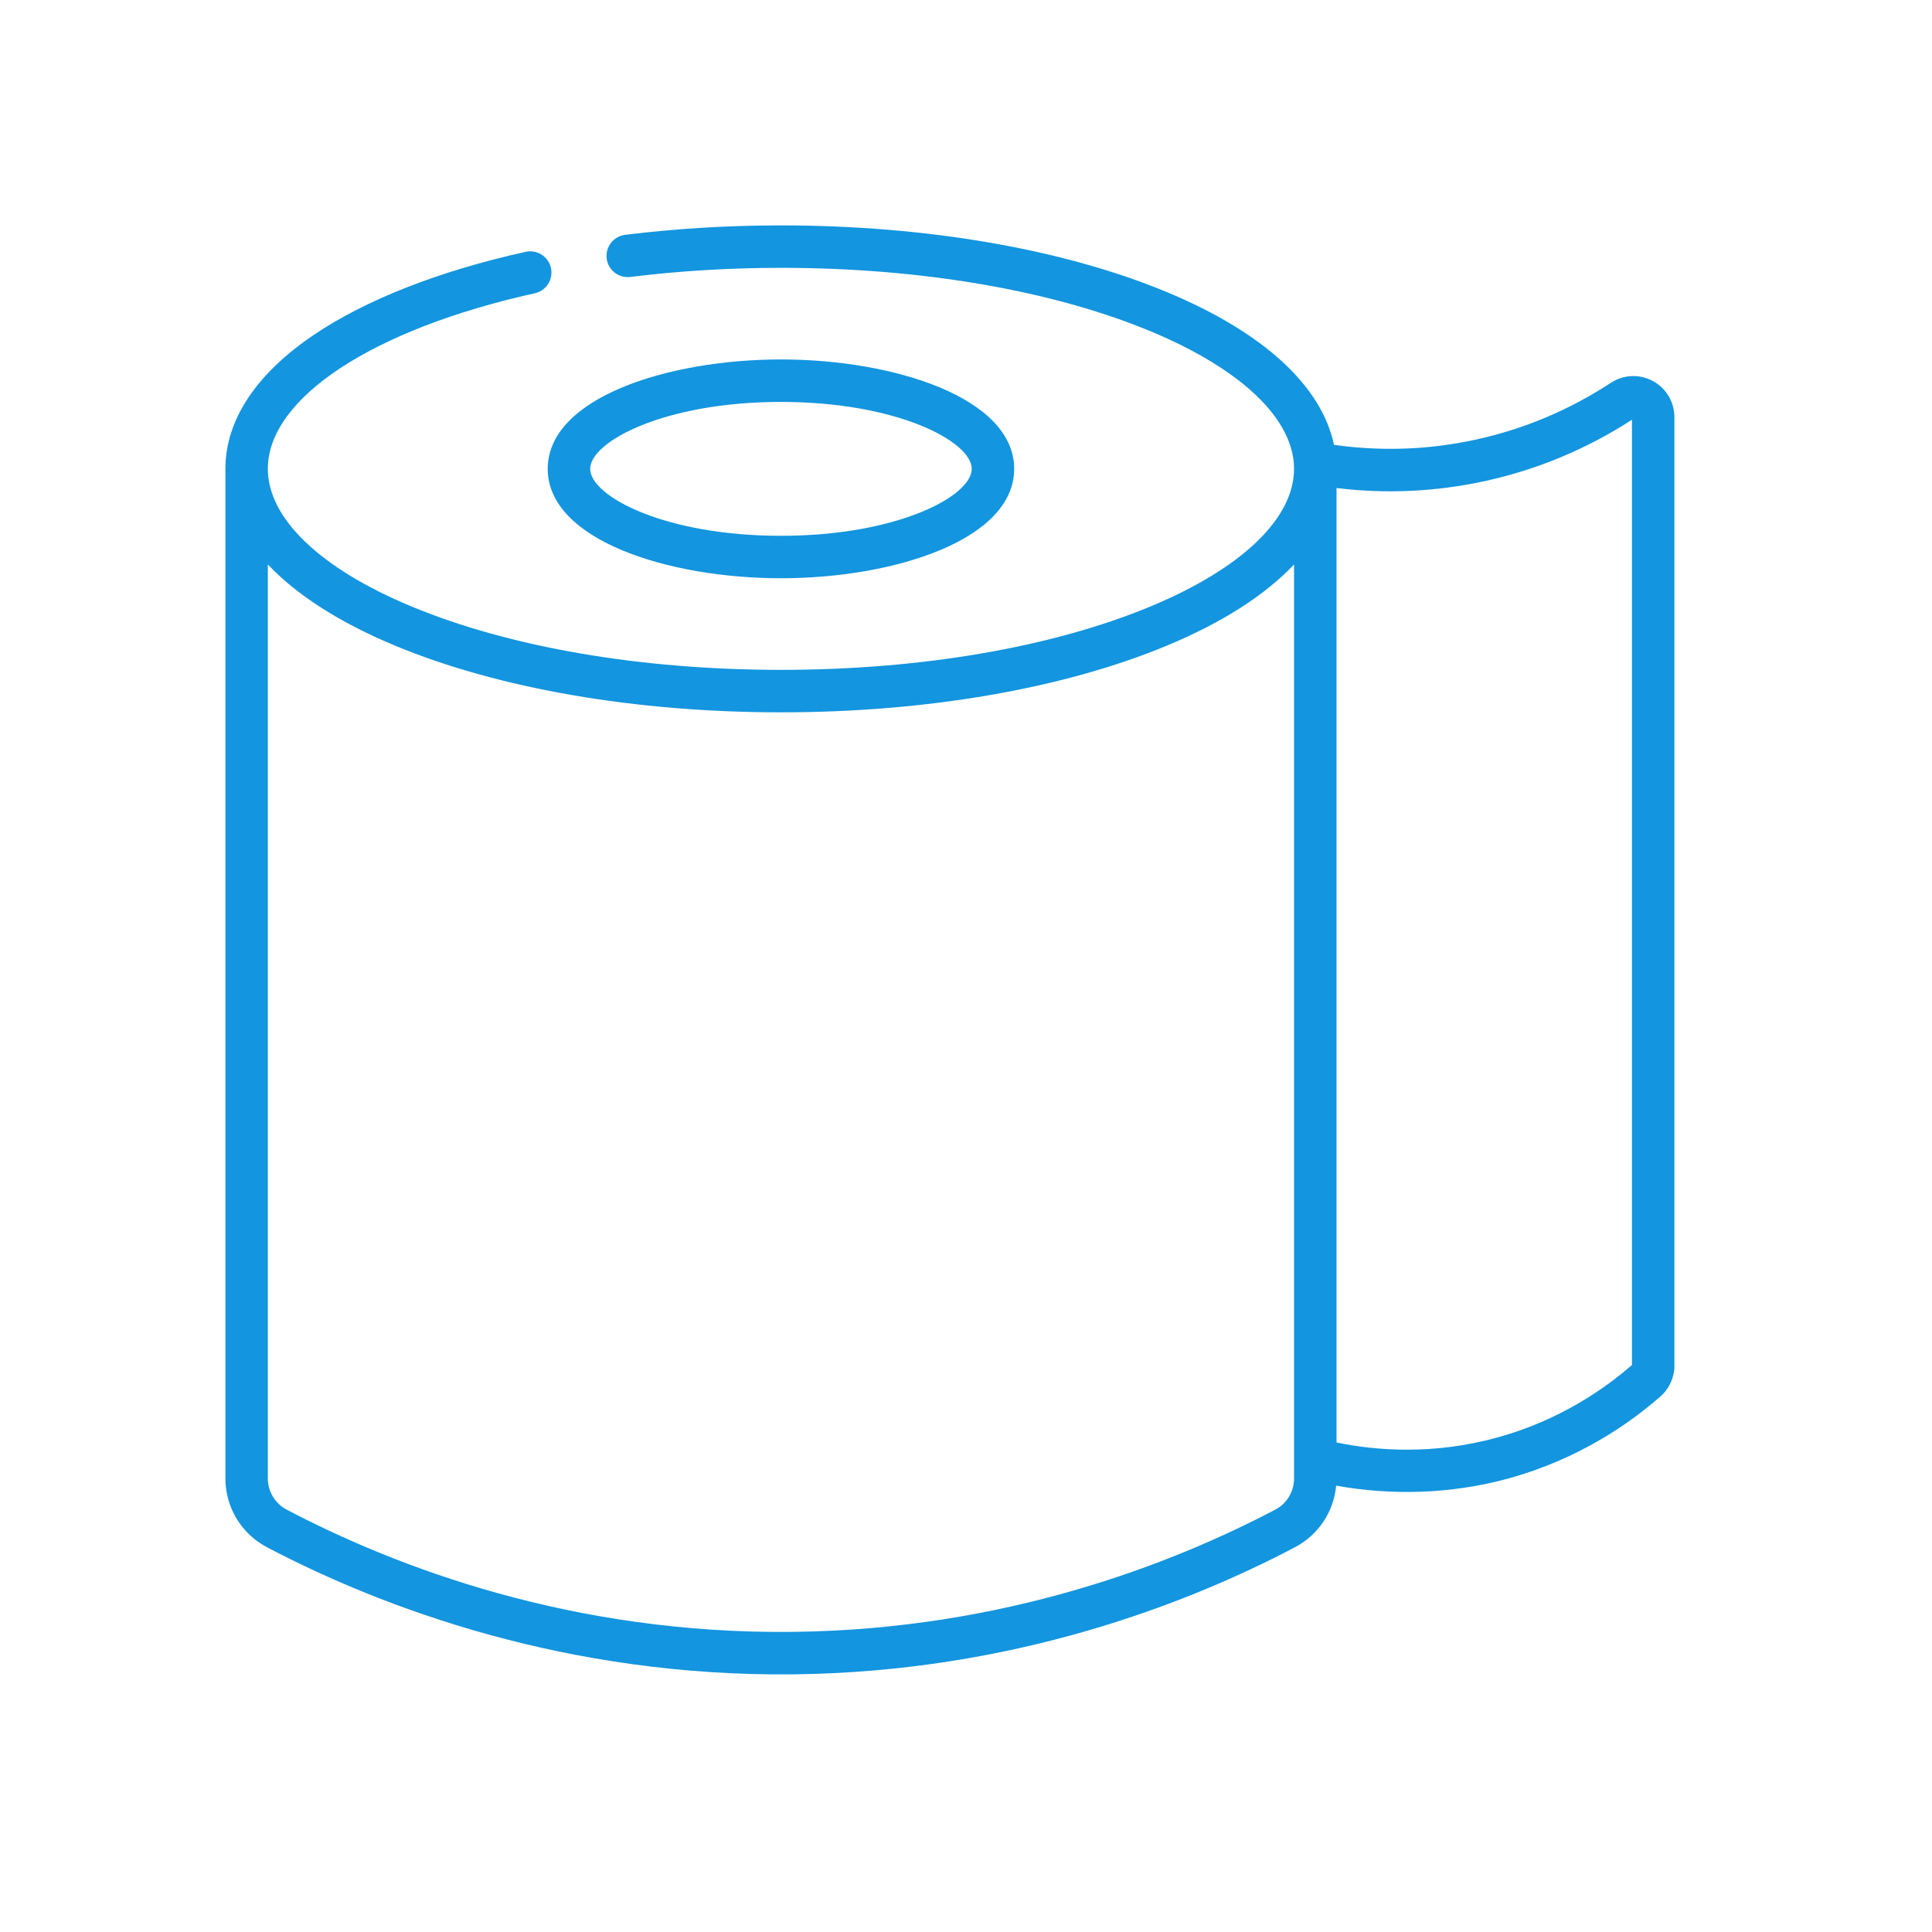 <svg width="60" height="60" viewBox="0 0 60 60" fill="none" xmlns="http://www.w3.org/2000/svg">
<path d="M24.253 17.958C27.765 17.958 31.496 16.768 31.496 14.561C31.496 12.354 27.765 11.163 24.253 11.163C20.742 11.163 17.01 12.354 17.01 14.561C17.01 16.767 20.742 17.958 24.253 17.958ZM24.253 12.482C27.87 12.482 30.178 13.713 30.178 14.561C30.178 15.409 27.87 16.64 24.253 16.64C20.637 16.64 18.329 15.409 18.329 14.561C18.329 13.713 20.637 12.482 24.253 12.482ZM51.341 33.526C51.705 33.526 52 33.23 52 32.866V12.954C52 12.485 51.744 12.056 51.332 11.833C50.919 11.61 50.42 11.631 50.028 11.888C48.735 12.735 47.322 13.329 45.826 13.654C44.376 13.969 42.899 14.023 41.428 13.815C41.042 11.981 39.235 10.318 36.24 9.072C33.028 7.736 28.771 7 24.253 7C22.606 7 20.978 7.099 19.414 7.293C19.053 7.338 18.796 7.667 18.841 8.028C18.886 8.39 19.215 8.646 19.576 8.601C21.087 8.414 22.66 8.318 24.253 8.318C28.601 8.318 32.678 9.018 35.734 10.289C38.565 11.467 40.188 13.024 40.188 14.561C40.188 16.098 38.565 17.655 35.734 18.832C32.678 20.103 28.601 20.803 24.253 20.803C19.906 20.803 15.829 20.103 12.773 18.832C9.942 17.655 8.318 16.098 8.318 14.561C8.318 12.364 11.572 10.223 16.608 9.108C16.964 9.03 17.188 8.678 17.11 8.322C17.031 7.967 16.679 7.743 16.324 7.821C13.628 8.418 11.347 9.314 9.728 10.412C7.943 11.622 7 13.057 7 14.561V45.912C7 46.813 7.495 47.632 8.291 48.051C11.9 49.947 17.615 52.08 24.654 51.998C31.464 51.918 36.877 49.807 40.218 48.05C40.946 47.667 41.42 46.948 41.495 46.138C43.161 46.439 45.026 46.417 46.857 45.912C49.04 45.31 50.624 44.195 51.568 43.366C51.843 43.125 52 42.776 52 42.41L52 32.866C52 32.502 51.705 33.526 51.341 33.526C50.977 33.526 50.682 32.502 50.682 32.866L50.682 42.39C49.84 43.126 48.436 44.109 46.507 44.641C44.525 45.188 42.76 45.057 41.507 44.797V15.156C43.046 15.344 44.589 15.272 46.107 14.942C47.734 14.588 49.273 13.947 50.682 13.036V32.866C50.682 33.23 50.977 33.526 51.341 33.526ZM40.188 45.912C40.188 46.322 39.965 46.694 39.605 46.883C36.391 48.573 31.186 50.603 24.638 50.679C17.762 50.761 12.284 48.66 8.904 46.884C8.543 46.694 8.318 46.322 8.318 45.912V17.529C9.211 18.476 10.541 19.332 12.266 20.05C15.479 21.386 19.736 22.122 24.253 22.122C28.771 22.122 33.028 21.386 36.24 20.05C37.965 19.332 39.296 18.476 40.188 17.529V45.912H40.188Z" fill="#1395DF"/>
</svg>
